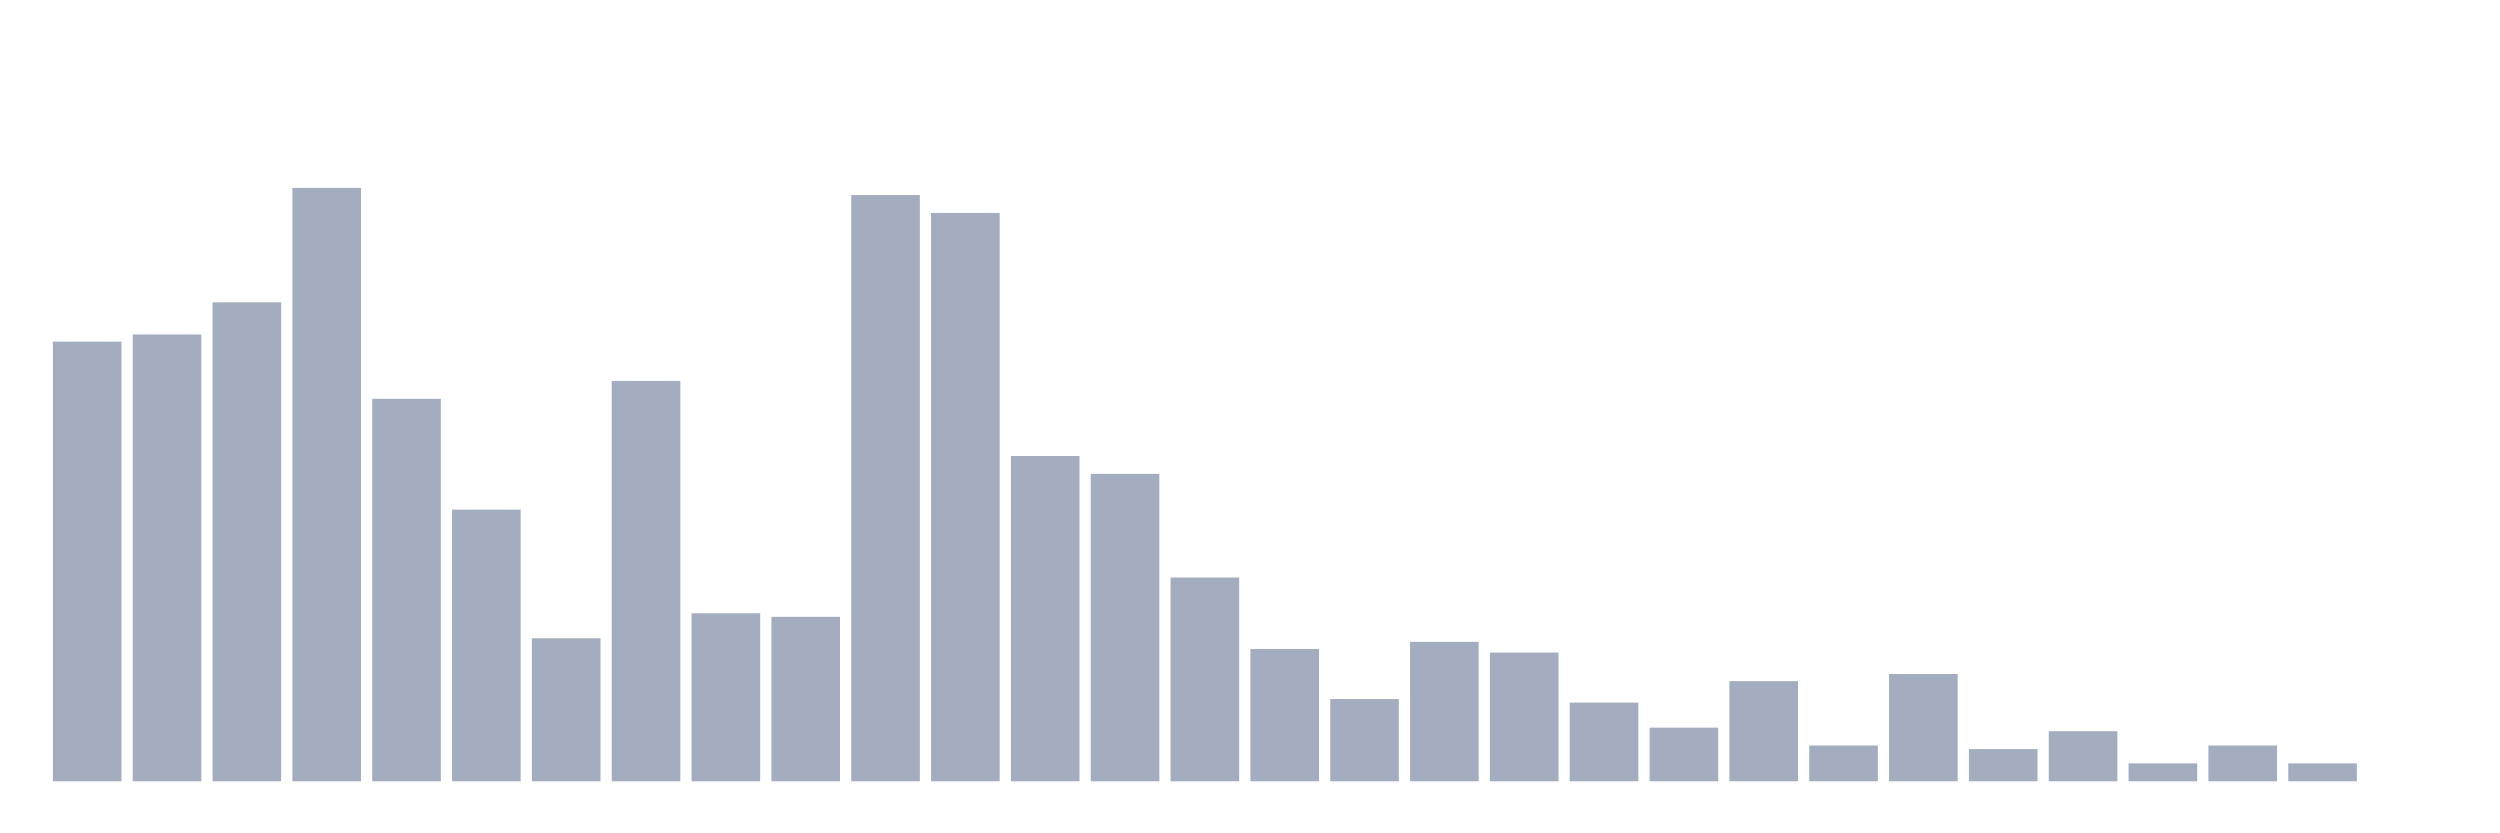 <svg xmlns="http://www.w3.org/2000/svg" viewBox="0 0 480 160"><g transform="translate(10,10)"><rect class="bar" x="0.153" width="13.175" y="55.588" height="84.412" fill="rgb(164,173,192)"></rect><rect class="bar" x="15.482" width="13.175" y="54.216" height="85.784" fill="rgb(164,173,192)"></rect><rect class="bar" x="30.81" width="13.175" y="48.039" height="91.961" fill="rgb(164,173,192)"></rect><rect class="bar" x="46.138" width="13.175" y="26.078" height="113.922" fill="rgb(164,173,192)"></rect><rect class="bar" x="61.466" width="13.175" y="66.569" height="73.431" fill="rgb(164,173,192)"></rect><rect class="bar" x="76.794" width="13.175" y="87.843" height="52.157" fill="rgb(164,173,192)"></rect><rect class="bar" x="92.123" width="13.175" y="112.549" height="27.451" fill="rgb(164,173,192)"></rect><rect class="bar" x="107.451" width="13.175" y="63.137" height="76.863" fill="rgb(164,173,192)"></rect><rect class="bar" x="122.779" width="13.175" y="107.745" height="32.255" fill="rgb(164,173,192)"></rect><rect class="bar" x="138.107" width="13.175" y="108.431" height="31.569" fill="rgb(164,173,192)"></rect><rect class="bar" x="153.436" width="13.175" y="27.451" height="112.549" fill="rgb(164,173,192)"></rect><rect class="bar" x="168.764" width="13.175" y="30.882" height="109.118" fill="rgb(164,173,192)"></rect><rect class="bar" x="184.092" width="13.175" y="77.549" height="62.451" fill="rgb(164,173,192)"></rect><rect class="bar" x="199.42" width="13.175" y="80.98" height="59.02" fill="rgb(164,173,192)"></rect><rect class="bar" x="214.748" width="13.175" y="100.882" height="39.118" fill="rgb(164,173,192)"></rect><rect class="bar" x="230.077" width="13.175" y="114.608" height="25.392" fill="rgb(164,173,192)"></rect><rect class="bar" x="245.405" width="13.175" y="124.216" height="15.784" fill="rgb(164,173,192)"></rect><rect class="bar" x="260.733" width="13.175" y="113.235" height="26.765" fill="rgb(164,173,192)"></rect><rect class="bar" x="276.061" width="13.175" y="115.294" height="24.706" fill="rgb(164,173,192)"></rect><rect class="bar" x="291.39" width="13.175" y="124.902" height="15.098" fill="rgb(164,173,192)"></rect><rect class="bar" x="306.718" width="13.175" y="129.706" height="10.294" fill="rgb(164,173,192)"></rect><rect class="bar" x="322.046" width="13.175" y="120.784" height="19.216" fill="rgb(164,173,192)"></rect><rect class="bar" x="337.374" width="13.175" y="133.137" height="6.863" fill="rgb(164,173,192)"></rect><rect class="bar" x="352.702" width="13.175" y="119.412" height="20.588" fill="rgb(164,173,192)"></rect><rect class="bar" x="368.031" width="13.175" y="133.824" height="6.176" fill="rgb(164,173,192)"></rect><rect class="bar" x="383.359" width="13.175" y="130.392" height="9.608" fill="rgb(164,173,192)"></rect><rect class="bar" x="398.687" width="13.175" y="136.569" height="3.431" fill="rgb(164,173,192)"></rect><rect class="bar" x="414.015" width="13.175" y="133.137" height="6.863" fill="rgb(164,173,192)"></rect><rect class="bar" x="429.344" width="13.175" y="136.569" height="3.431" fill="rgb(164,173,192)"></rect><rect class="bar" x="444.672" width="13.175" y="140" height="0" fill="rgb(164,173,192)"></rect></g></svg>